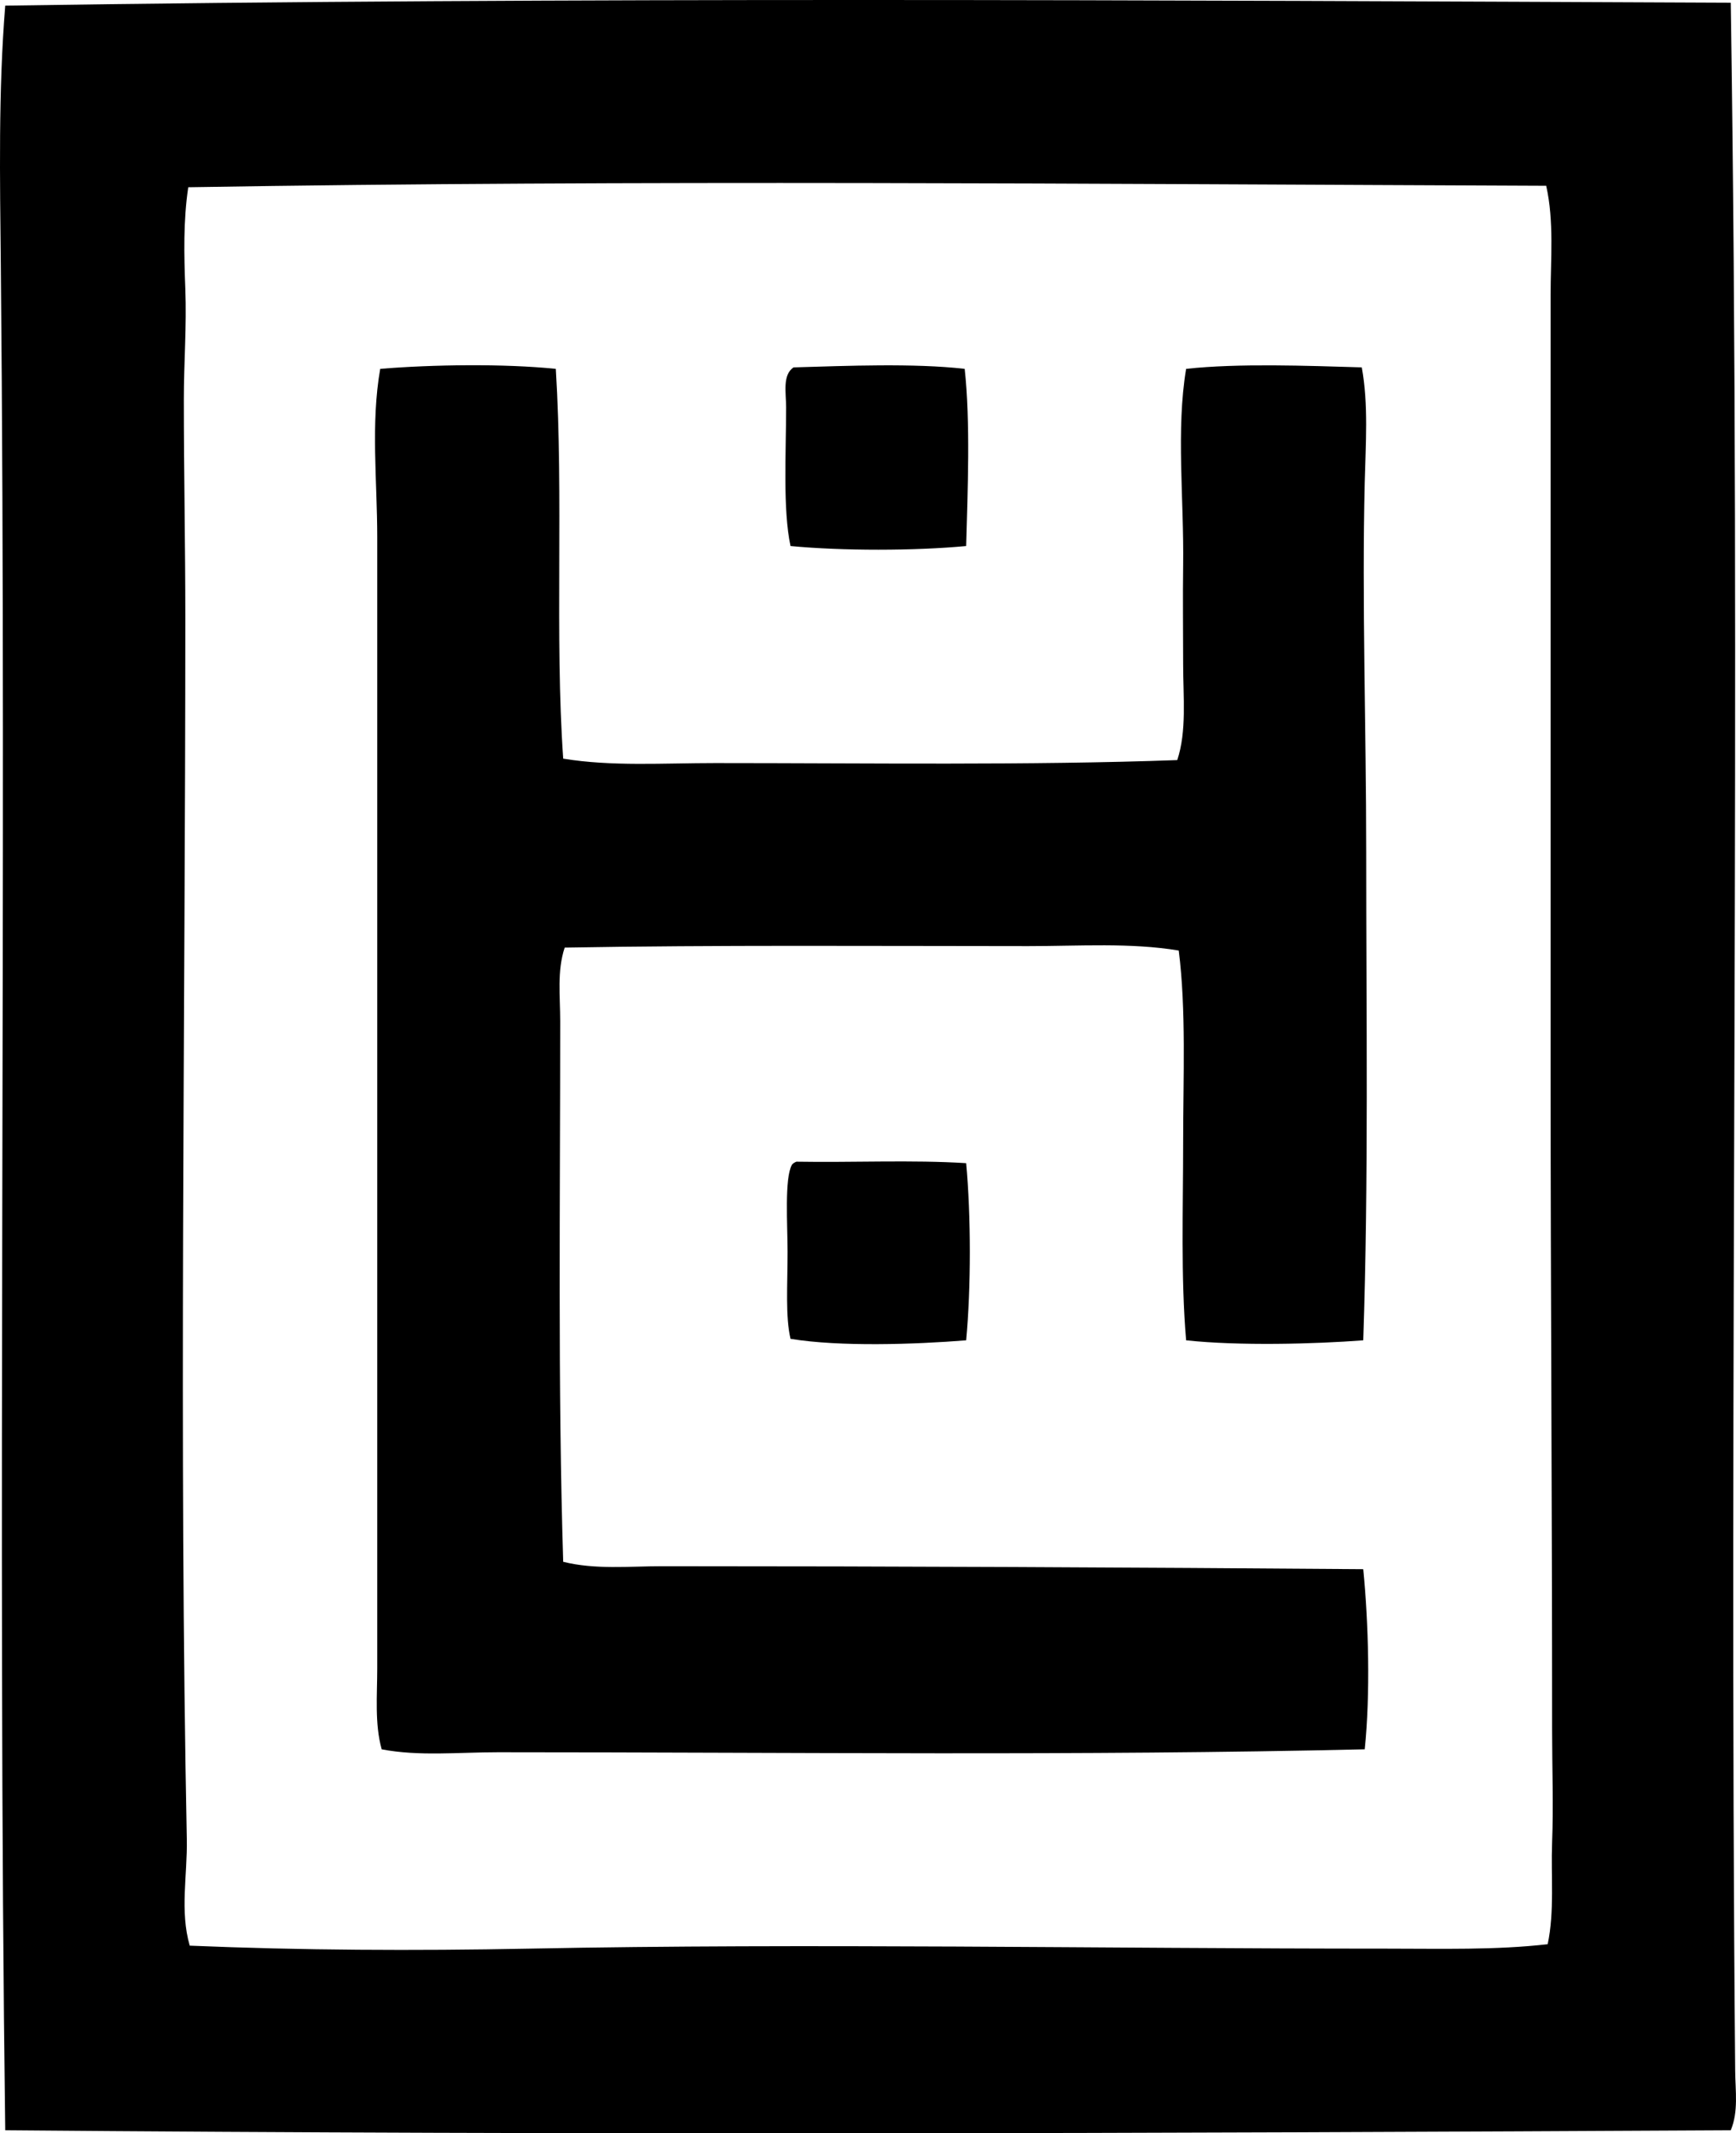 <svg enable-background="new 0 0 57.32 70.422" viewBox="0 0 57.32 70.422" xmlns="http://www.w3.org/2000/svg"><g clip-rule="evenodd" fill-rule="evenodd"><path d="m57.147.09c.346 22.843-.065 44.916.146 68.281.006.651.112 1.337-.146 1.95-19.079.104-38.043.165-56.974 0-.262-19.685.051-41.456-.146-61.557-.028-2.87-.084-5.75.146-8.578 18.647-.284 38.018-.18 56.974-.096zm-50.931 6.091c-.166 1.096-.14 2.238-.097 3.363.047 1.206-.049 2.429-.049 3.656 0 2.375.049 4.788.049 7.213-.001 13.381-.21 27.385.049 40.306.023 1.161-.235 2.369.097 3.509 3.659.153 7.41.173 11.209.098 9.219-.183 18.915 0 28.316 0 1.812 0 3.604.051 5.312-.146.23-1.089.104-2.236.146-3.363.046-1.224 0-2.455 0-3.704 0-7.532-.049-14.578-.049-21.737 0-8.293-.001-17.077 0-25.636 0-1.191.118-2.431-.146-3.607-14.94-.059-30.056-.198-44.837.048z"/><path d="m18.352 12.176c.261 4.243-.037 8.827.244 12.867 1.599.264 3.312.146 5.02.146 5 0 10.371.08 15.255-.098.318-.957.195-2.075.195-3.168 0-1.087-.015-2.195 0-3.265.03-2.179-.239-4.47.098-6.482 1.73-.188 3.99-.102 5.8-.049.224 1.229.128 2.527.097 3.802-.095 3.928.049 8.091.049 12.184 0 5.4.081 10.897-.098 16.132-1.607.123-4.102.188-5.848 0-.178-2.07-.098-4.347-.098-6.531 0-2.17.103-4.373-.146-6.336-1.584-.265-3.284-.146-4.971-.146-5.027-.001-10.324-.04-15.304.049-.256.771-.147 1.609-.147 2.437 0 5.811-.08 12.124.098 17.838 1.053.265 2.182.146 3.266.146 7.749 0 15.426.038 23.15.098.175 1.766.238 4.138.049 5.946-9.464.22-18.708.098-28.609.097-1.32 0-2.625.139-3.85-.097-.234-.852-.146-1.777-.146-2.681 0-6.625 0-13.483 0-20.177 0-5.696 0-11.32 0-17.156 0-1.863-.219-3.734.098-5.556 1.728-.142 4.074-.175 5.798 0z"/><path d="m31.852 12.176c.192 1.743.1 4.025.049 5.849-1.713.161-4.087.162-5.799 0-.258-1.204-.146-3.064-.146-4.581 0-.481-.127-1.061.244-1.316 1.76-.051 3.972-.143 5.652.048z"/><path d="m31.901 38.397c.161 1.726.163 4.123 0 5.848-1.701.136-4.178.218-5.799-.049-.172-.74-.098-1.744-.098-2.875 0-.885-.107-2.429.146-2.875.036-.046.089-.074.146-.098 1.853.032 3.834-.064 5.605.049z"/></g></svg>